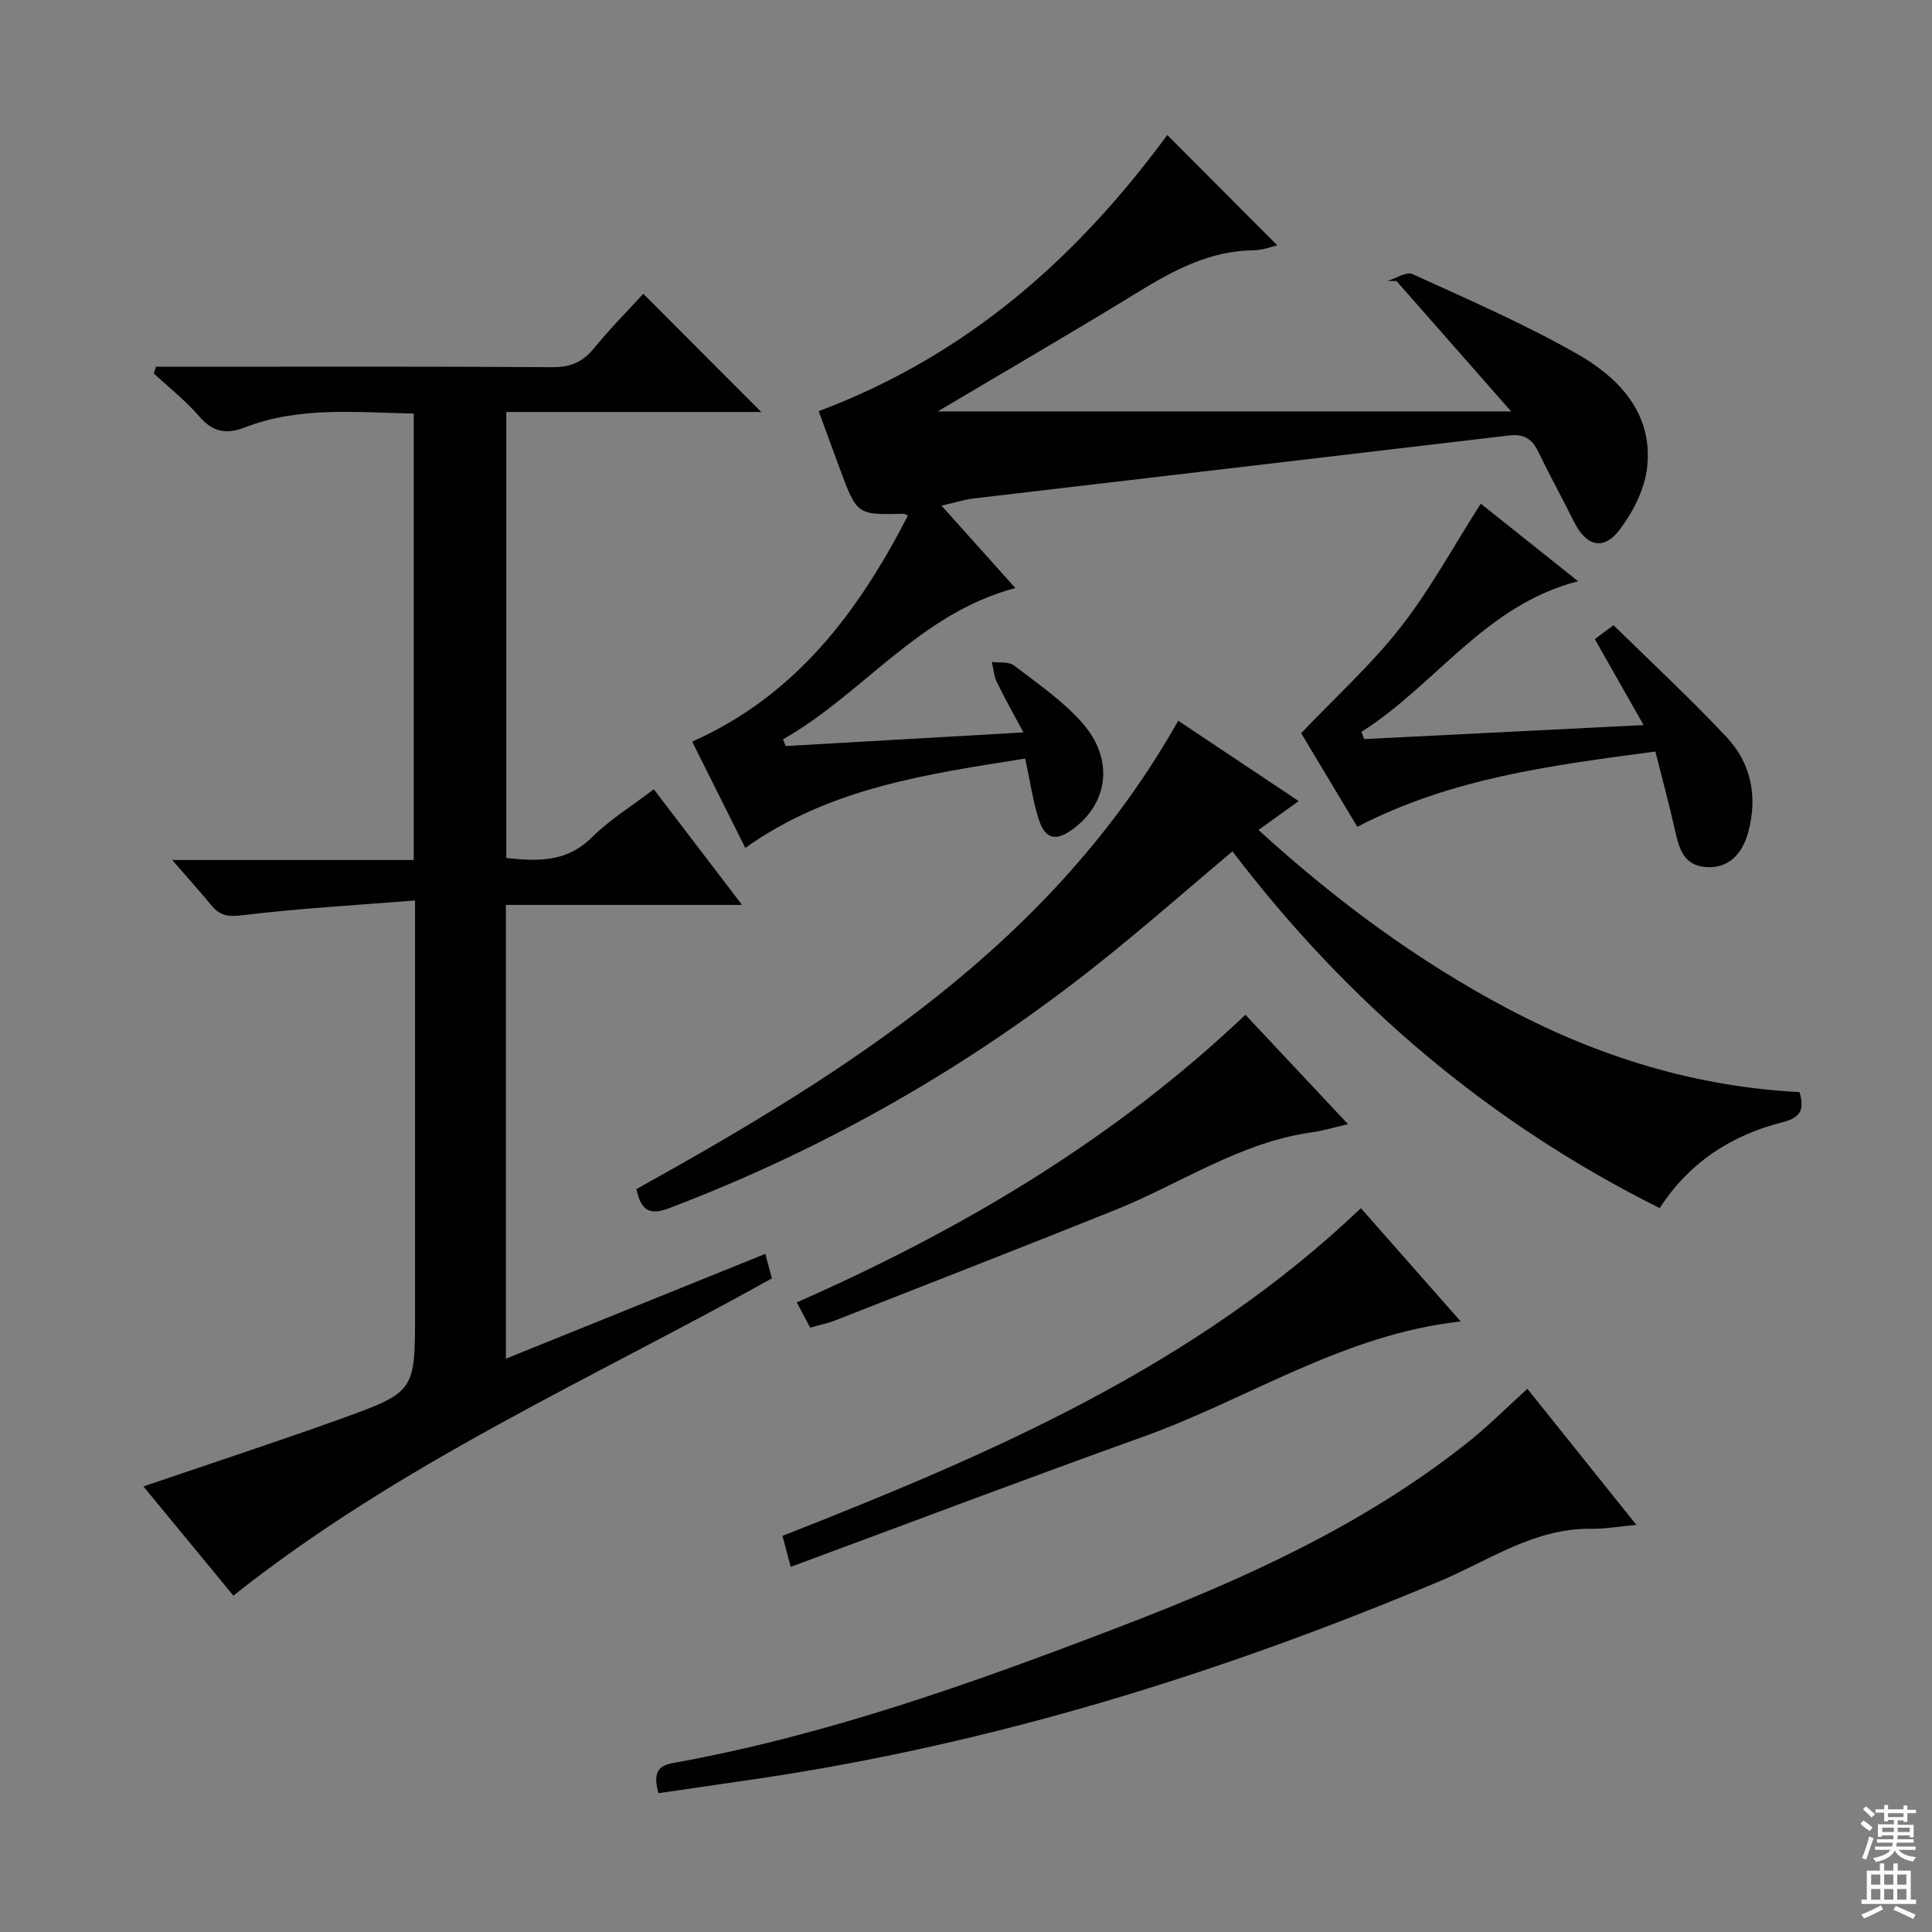 <svg enable-background="new 0 0 400 400" viewBox="0 0 400 400" xmlns="http://www.w3.org/2000/svg"><rect x="0" y="0" width="400" height="400" fill="#808080" stroke="none"/><g fill="#010103"><path d="m85.93 186.43c-12.44 1-24.16 1.65-35.79 3.07-2.95.36-4.63.06-6.37-2.06-2.42-2.93-4.97-5.76-8.12-9.39h50.01c0-31.08 0-61.51 0-92.43-11.81-.21-23.61-1.53-34.96 2.87-3.87 1.5-6.65.97-9.45-2.28-2.8-3.26-6.26-5.96-9.43-8.91.16-.46.32-.91.48-1.37h5.08c25.66 0 51.33-.08 76.99.09 3.7.02 6.23-1.01 8.54-3.84 3.35-4.1 7.09-7.87 10.27-11.36 8.26 8.28 16.28 16.31 24.43 24.48-17.26 0-34.82 0-52.79 0v92.34c6.52.69 12.48.91 17.66-4.22 3.73-3.7 8.32-6.53 12.88-10.01 5.99 7.84 11.78 15.43 18.27 23.94-16.87 0-32.72 0-48.89 0v93.95c18.15-7.33 35.78-14.46 53.71-21.7.51 1.89.92 3.42 1.36 5.08-37.56 20.92-77.12 38.36-111.49 65.68-5.71-6.93-12.11-14.7-18.63-22.61 13.92-4.75 27.43-9.17 40.79-13.97 15.5-5.58 15.45-5.73 15.45-22.08 0-26 0-51.99 0-77.99 0-1.83 0-3.66 0-7.28z"/><path d="m169.5 85.13c31-11.63 53.74-32.09 72.17-57.18 7.47 7.49 15.16 15.2 22.78 22.85-1.15.25-3 1-4.86 1.02-9.04.08-16.53 4.09-23.98 8.66-13.45 8.25-27.1 16.17-41.46 24.7h118.72c-8.32-9.46-16.03-18.22-23.74-26.99-.62-.01-1.24-.01-1.86-.02 1.74-.53 3.92-2 5.16-1.43 11.47 5.24 23.1 10.28 34.04 16.5 8.77 4.99 15.84 12.38 14.54 23.63-.51 4.44-2.89 9.1-5.64 12.75-3.37 4.49-6.94 3.5-9.5-1.61-2.45-4.91-5.09-9.72-7.48-14.65-1.27-2.61-3.02-3.54-5.95-3.2-36.94 4.38-73.9 8.68-110.84 13.04-1.94.23-3.84.85-6.67 1.49 5.3 5.91 10.2 11.38 15.29 17.06-19.85 5.23-31.52 21.88-48.09 31.32.18.46.35.93.53 1.39 15.97-.92 31.94-1.83 49.23-2.82-2.06-3.86-3.89-7.06-5.49-10.38-.62-1.28-.72-2.8-1.05-4.21 1.55.21 3.5-.1 4.59.73 4.87 3.72 10.04 7.28 14.07 11.81 6.59 7.41 5.56 16.39-1.63 21.88-3.78 2.88-6.03 2.39-7.41-2.11-1.16-3.77-1.73-7.73-2.71-12.31-20.1 3.2-40.38 5.99-57.95 18.5-3.73-7.45-7.36-14.71-11-22 21.48-9.57 34.39-26.84 44.67-46.81-.61-.26-.76-.38-.9-.37-9.64.25-9.65.25-13.21-9.34-1.5-4.04-2.97-8.07-4.37-11.9z"/><path d="m243.94 149.22c7.94 5.3 16.1 10.74 24.94 16.63-2.85 2.05-5.33 3.84-8.32 5.99 15.94 14.54 32.92 27.13 51.83 37.11 18.89 9.97 38.88 16.08 60.18 17.15 1.03 3.58.34 5.27-3.46 6.23-10.47 2.65-19.23 8.15-25.49 17.8-35.37-17.66-64.57-42.49-88.45-73.87-9.49 7.98-18.57 15.97-28.04 23.49-26.89 21.35-56.4 38.14-88.53 50.37-4.09 1.56-5.86.59-6.84-3.93 43.81-24.34 86.13-50.84 112.18-96.97z"/><path d="m136.33 371.26c-1.05-3.8-.43-5.63 2.93-6.23 31.86-5.73 62.18-16.58 92.28-28.11 25.7-9.84 50.71-21.06 72.45-38.37 4.14-3.3 7.9-7.08 12.24-11.01 7.41 9.24 14.73 18.38 22.56 28.17-3.63.33-6.51.85-9.38.81-11.73-.16-21.1 6.54-31.23 10.81-45.49 19.13-92.27 33.66-141.18 40.92-6.83 1-13.68 1.99-20.67 3.01z"/><path d="m281.01 171.18c-4.21-7.02-8.22-13.71-11.62-19.38 7.17-7.54 14.56-14.22 20.6-21.95 6.1-7.79 10.86-16.62 16.59-25.57 6.41 5.11 13.08 10.42 20.15 16.06-19.31 4.95-29.55 21.54-44.86 31.18.19.5.38 1 .57 1.5 18.79-.94 37.57-1.88 57.85-2.9-3.69-6.49-6.82-12.01-10.1-17.8.86-.64 2.01-1.5 3.87-2.88 7.85 7.71 15.9 15.17 23.39 23.15 5.07 5.4 6.47 12.19 4.56 19.51-1.31 5-4.34 7.68-8.66 7.43-4.71-.27-5.69-3.74-6.53-7.51-1.19-5.32-2.62-10.58-4.09-16.42-21.29 2.83-42.14 5.44-61.72 15.58z"/><path d="m163.71 324.4c-.83-3.14-1.25-4.69-1.71-6.41 43.09-16.94 85.31-35.02 119.76-67.85 6.55 7.43 13.4 15.2 20.66 23.45-24.34 2.7-44 16.08-65.73 23.87-24.18 8.67-48.2 17.77-72.98 26.94z"/><path d="m257.85 210.1c7 7.46 13.88 14.79 21.25 22.65-2.98.68-5.17 1.36-7.42 1.67-14.98 2.08-27.35 10.71-40.97 16.17-19.24 7.71-38.55 15.24-57.84 22.81-1.52.6-3.16.91-5.13 1.47-.86-1.62-1.68-3.17-2.77-5.23 34.08-15.01 65.61-33.65 92.88-59.54z"/></g><path d="m385.2 377.6.6-.7c.6.4 1.3.9 1.9 1.5l-.6.7c-.8-.5-1.4-1-1.9-1.5zm.3 7.1c.6-1.4 1.1-2.9 1.5-4.5.3.1.6.3.9.4-.5 1.4-1 2.9-1.5 4.4zm.2-10.1.6-.6c.7.5 1.3 1.1 1.9 1.6l-.7.7c-.6-.6-1.2-1.2-1.8-1.7zm8.4-.8h.8v.9h1.8v.7h-1.8v1.8h-.8v-.3h-1.2v.9h3.3v2.6h-.8v-.4h-2.5c0 .3 0 .6-.1.8h3.4v.7h-3.5c0 .3-.1.6-.1.8h4v.7h-3.5c.7.9 1.9 1.3 3.6 1.5-.2.2-.4.5-.6.9-1.9-.3-3.2-1.1-3.8-2.3-.5 1.1-1.8 2-3.9 2.4-.2-.3-.4-.5-.6-.8 1.9-.4 3.1-.9 3.6-1.7h-3.2v-.7h3.5c.1-.2.1-.5.2-.8h-3.3v-.7h3.4c0-.2 0-.5 0-.8h-2.4v.3h-.8v-2.6h3.3v-.9h-1.2v.3h-.8v-1.8h-1.8v-.7h1.8v-.9h.8v.9h3.2zm-4.4 5.5h2.4c0-.3 0-.6 0-.9h-2.4zm1.2-3.1h3.2v-.8h-3.2zm4.4 2.2h-2.4v.9h2.5v-.9z" fill="#fcfafa"/><path d="m389.2 385.8h.9v1.5h1.9v-1.5h.9v1.5h2.7v6h1.1v.9h-11.3v-.9h1.1v-6h2.7zm.2 8.7.5.8c-1.2.6-2.5 1.3-4 1.9-.2-.3-.3-.6-.6-.8 1.6-.6 3-1.3 4.1-1.9zm-2-4.3h1.9v-2.1h-1.9zm0 3.1h1.9v-2.2h-1.9zm2.7-3.1h1.9v-2.1h-1.9zm0 3.1h1.9v-2.2h-1.9zm2.4 1.3c1.4.6 2.7 1.2 4.1 1.8l-.5.9c-1.5-.7-2.8-1.4-4.1-1.9zm2.2-6.5h-1.9v2.1h1.9zm-1.9 5.2h1.9v-2.2h-1.9z" fill="#fcfafa"/></svg>